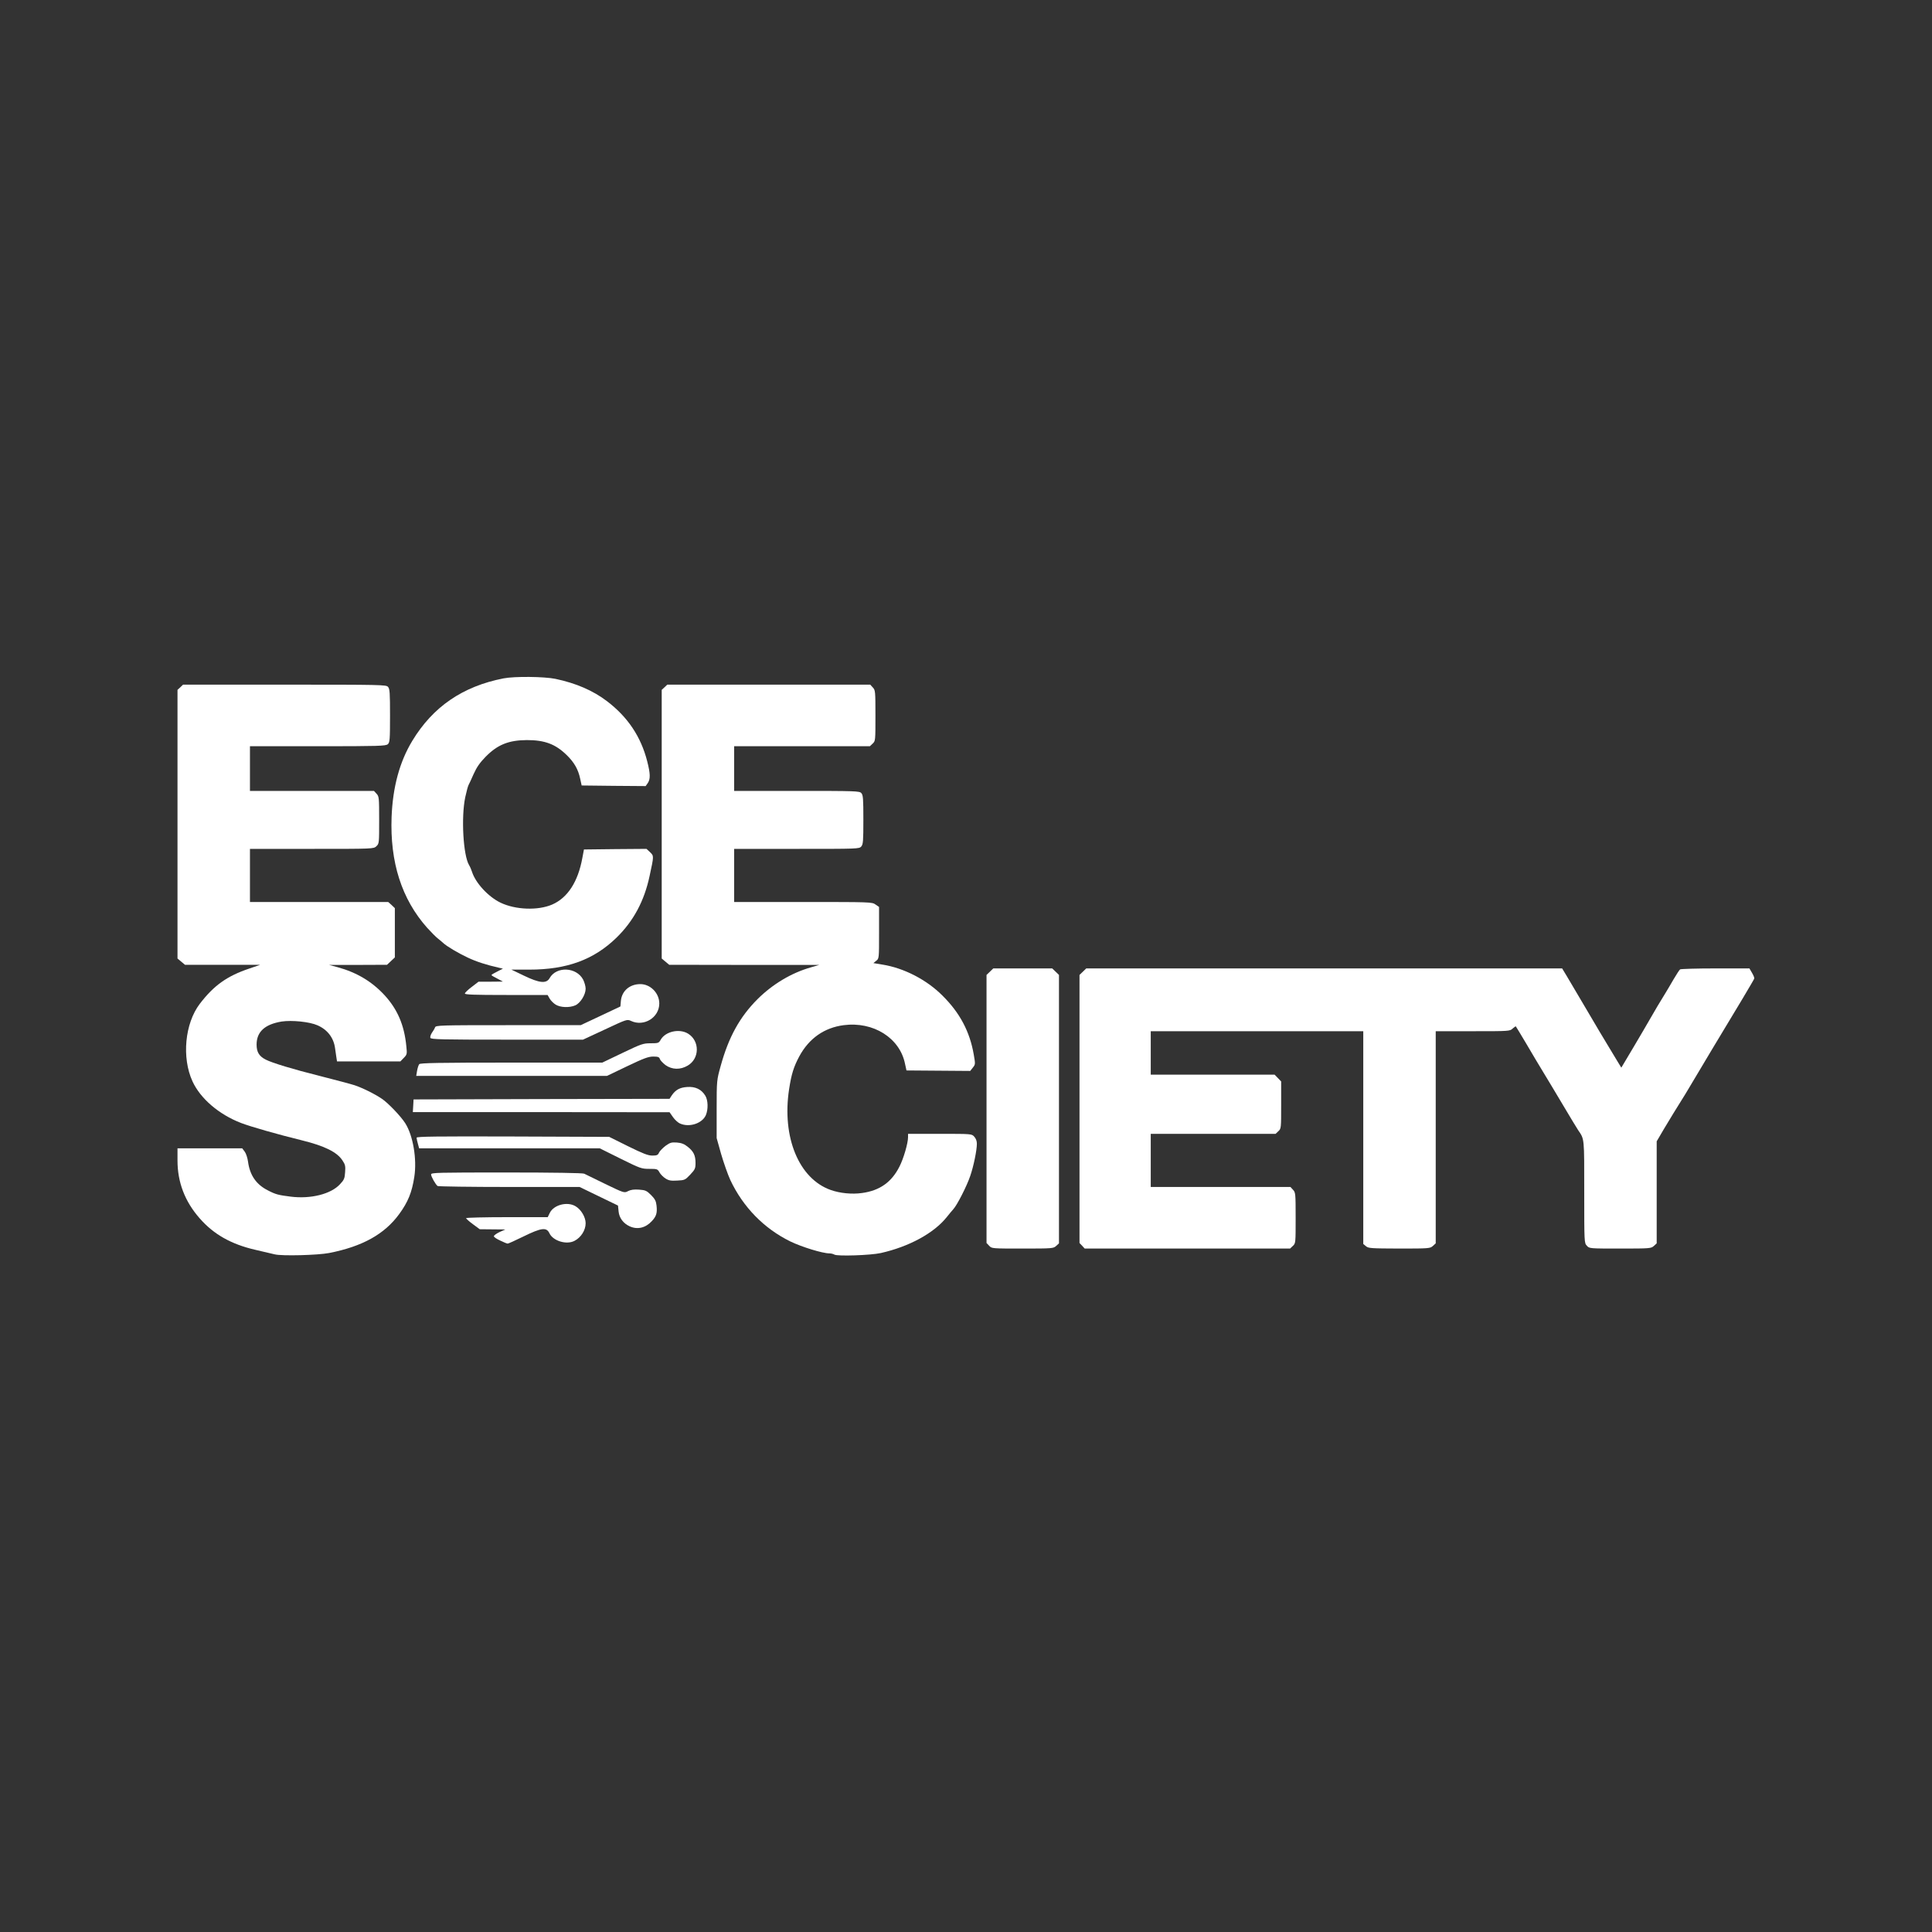 <!DOCTYPE svg PUBLIC "-//W3C//DTD SVG 20010904//EN" "http://www.w3.org/TR/2001/REC-SVG-20010904/DTD/svg10.dtd">
<svg version="1.0" xmlns="http://www.w3.org/2000/svg" width="1600px" height="1600px" viewBox="0 0 16000 16000" preserveAspectRatio="xMidYMid meet">
<rect x="0" y="0" width="16000" height="16000" fill="#333333" stroke="none"/>
<g id="layer101" fill="#ffffff" stroke="none">
 <path d="M2275 10388 c-22 -5 -95 -22 -162 -38 -199 -46 -344 -128 -460 -261 -122 -139 -183 -298 -183 -478 l0 -101 268 0 268 0 21 28 c11 15 23 52 27 82 15 113 68 190 166 239 64 33 85 38 187 51 166 21 334 -21 409 -103 33 -35 39 -48 42 -99 4 -50 1 -64 -22 -98 -45 -69 -148 -120 -335 -166 -204 -50 -427 -114 -505 -144 -184 -71 -337 -203 -402 -345 -90 -196 -63 -479 60 -641 117 -153 226 -231 411 -293 l90 -31 -312 0 -311 0 -31 -26 -31 -26 0 -1112 0 -1113 23 -21 23 -22 841 0 c801 0 841 1 856 18 15 16 17 48 17 239 0 200 -2 221 -18 236 -17 15 -72 17 -580 17 l-562 0 0 185 0 185 513 0 514 0 21 23 c21 22 22 32 22 218 0 191 0 196 -23 217 -23 22 -23 22 -535 22 l-512 0 0 220 0 220 573 0 572 0 28 25 27 26 0 204 0 204 -32 30 -33 31 -240 1 -240 0 71 19 c157 43 282 117 387 230 108 117 165 248 182 424 7 65 6 69 -21 97 l-28 29 -262 0 -263 0 -5 -32 c-3 -18 -8 -53 -11 -76 -11 -87 -63 -155 -146 -191 -65 -29 -212 -44 -297 -31 -139 23 -207 85 -207 191 0 62 21 96 75 124 55 28 226 80 450 136 129 33 258 67 285 76 62 20 168 72 228 113 51 34 157 145 193 202 65 102 98 298 75 445 -20 129 -52 207 -124 306 -122 168 -306 270 -582 324 -93 18 -390 26 -450 11z"/>
 <path d="M6910 10390 c-8 -5 -27 -10 -41 -10 -57 0 -229 -53 -324 -99 -218 -107 -391 -284 -497 -509 -21 -46 -55 -143 -76 -215 l-37 -132 0 -240 c0 -239 1 -240 33 -356 66 -240 158 -407 306 -555 125 -124 280 -217 442 -263 l69 -20 -622 0 -621 -1 -31 -26 -31 -26 0 -1112 0 -1113 23 -21 23 -22 840 0 841 0 21 23 c21 22 22 31 22 233 0 207 0 211 -23 232 l-23 22 -562 0 -562 0 0 185 0 185 518 0 c490 0 520 1 535 18 15 16 17 47 17 220 0 176 -2 204 -17 222 -17 20 -29 20 -535 20 l-518 0 0 220 0 220 571 0 c561 0 571 0 600 21 l29 20 0 214 c0 213 0 214 -24 232 l-23 19 73 12 c179 28 367 125 499 257 145 144 226 298 259 487 14 80 14 83 -7 109 l-22 28 -264 -2 -264 -2 -12 -55 c-43 -214 -262 -352 -508 -320 -161 21 -287 109 -368 259 -46 86 -65 147 -84 271 -61 398 81 742 345 835 76 27 176 37 259 25 147 -20 245 -90 310 -219 34 -66 71 -194 71 -243 l0 -28 263 0 c263 0 264 0 285 23 14 15 22 36 22 59 0 54 -27 186 -55 267 -27 81 -109 242 -140 275 -11 12 -35 41 -54 65 -106 133 -311 245 -546 298 -83 19 -363 28 -385 13z"/>
 <path d="M8192 10317 l-22 -23 0 -1110 0 -1110 28 -27 28 -27 244 0 244 0 28 27 28 27 0 1111 0 1112 -23 21 c-23 21 -30 22 -278 22 -254 0 -256 0 -277 -23z"/>
 <path d="M8962 10317 l-22 -23 0 -1110 0 -1110 28 -27 28 -27 1970 0 1971 0 38 63 c20 34 85 143 143 242 58 99 117 199 131 222 14 23 46 76 71 118 25 42 59 98 76 126 l31 51 100 -168 c55 -93 118 -200 140 -239 38 -67 81 -139 128 -215 12 -19 41 -69 65 -110 24 -41 48 -78 54 -82 6 -4 138 -8 293 -8 l281 0 21 36 c12 20 21 42 19 48 -2 9 -143 245 -350 587 -10 16 -54 91 -99 166 -45 76 -99 166 -120 201 -86 138 -119 191 -178 290 l-61 104 0 422 0 423 -23 21 c-23 21 -30 22 -278 22 -254 0 -256 0 -277 -23 -22 -23 -22 -26 -22 -446 0 -452 2 -435 -50 -511 -10 -14 -65 -106 -124 -205 -59 -99 -133 -223 -165 -275 -32 -52 -95 -158 -140 -235 -46 -77 -85 -142 -87 -144 -2 -3 -14 5 -27 17 -23 22 -29 22 -330 22 l-307 0 0 878 0 879 -23 21 c-23 21 -30 22 -278 22 -234 -1 -256 -2 -276 -19 l-23 -19 0 -881 0 -881 -880 0 -880 0 0 180 0 180 513 0 513 0 27 28 27 28 0 195 c0 191 0 196 -23 217 l-23 22 -517 0 -517 0 0 220 0 220 578 0 579 0 21 23 c21 22 22 31 22 233 0 207 0 211 -23 232 l-23 22 -850 0 -851 0 -21 -23z"/>
 <path d="M4143 10274 c-29 -13 -53 -29 -53 -36 0 -7 22 -23 48 -35 l47 -21 -106 -1 -106 -1 -57 -42 c-31 -23 -56 -45 -56 -50 0 -4 152 -8 338 -8 l338 0 17 -35 c32 -67 146 -97 214 -55 46 27 83 91 83 140 0 58 -38 118 -92 146 -66 35 -178 1 -208 -63 -24 -51 -66 -46 -215 27 -67 33 -127 60 -131 59 -5 0 -33 -11 -61 -25z"/>
 <path d="M5215 10156 c-53 -24 -87 -70 -92 -123 l-5 -49 -159 -77 -159 -77 -583 0 c-320 0 -587 -4 -593 -8 -16 -11 -54 -78 -54 -96 0 -15 54 -16 625 -16 385 0 632 4 643 10 9 5 88 43 174 85 158 76 158 76 190 59 22 -11 48 -15 90 -12 53 4 63 8 100 45 32 32 41 50 45 86 7 62 -1 90 -40 131 -51 55 -118 71 -182 42z"/>
 <path d="M5512 9760 c-18 -11 -41 -34 -50 -50 -16 -29 -20 -30 -85 -30 -65 0 -75 -4 -239 -85 l-171 -85 -748 0 -748 0 -10 -37 c-6 -21 -11 -44 -11 -51 0 -10 159 -12 798 -10 l797 3 157 78 c124 61 165 77 200 77 38 0 47 -4 56 -25 6 -13 31 -38 54 -56 38 -27 49 -30 94 -27 37 3 61 12 88 34 49 38 66 72 66 134 0 47 -4 55 -44 98 -42 44 -46 46 -107 49 -52 3 -70 0 -97 -17z"/>
 <path d="M5633 9305 c-18 -7 -45 -32 -60 -54 l-28 -40 -1063 -1 -1063 0 3 -52 3 -53 1060 -3 1060 -2 18 -28 c32 -47 67 -66 128 -70 67 -5 118 19 150 72 23 37 25 112 5 160 -29 69 -136 105 -213 71z"/>
 <path d="M3454 8868 c4 -23 12 -48 18 -55 8 -10 158 -13 763 -13 l753 0 167 -80 c157 -75 171 -80 234 -80 63 0 67 -2 83 -30 39 -68 154 -94 226 -50 98 60 97 207 -3 265 -61 36 -129 34 -183 -4 -22 -17 -43 -39 -47 -50 -5 -17 -15 -21 -55 -21 -40 0 -78 14 -216 80 l-167 80 -790 0 -790 0 7 -42z"/>
 <path d="M3564 8595 c-3 -8 3 -27 13 -42 11 -15 23 -36 26 -45 6 -17 44 -18 606 -18 l600 0 164 -77 165 -78 4 -47 c8 -82 73 -138 161 -138 84 0 157 75 157 160 0 117 -127 195 -234 145 -32 -15 -34 -15 -215 70 l-183 85 -629 0 c-544 0 -630 -2 -635 -15z"/>
 <path d="M4602 8320 c-18 -11 -41 -34 -50 -50 l-17 -30 -342 0 c-268 0 -343 -3 -343 -12 0 -7 26 -32 57 -55 l56 -43 101 0 101 -1 -47 -25 c-27 -13 -48 -26 -48 -29 0 -3 21 -16 48 -29 l47 -24 -30 -7 c-107 -24 -190 -51 -260 -84 -81 -38 -177 -95 -205 -122 -8 -8 -28 -24 -44 -37 -16 -12 -55 -52 -89 -89 -211 -238 -308 -542 -294 -918 10 -248 66 -455 171 -629 171 -283 418 -452 756 -518 92 -18 338 -15 430 4 170 36 310 96 427 185 172 131 281 294 333 498 26 102 27 144 6 178 l-19 27 -265 -2 -265 -3 -12 -55 c-16 -77 -49 -136 -112 -197 -93 -91 -182 -124 -330 -124 -151 1 -243 38 -342 139 -46 47 -73 85 -98 141 -18 42 -38 83 -43 93 -5 9 -17 54 -27 100 -35 166 -17 483 32 563 7 11 18 36 24 55 29 92 134 206 235 255 124 60 311 67 429 16 128 -56 214 -188 250 -387 l13 -69 259 -3 259 -2 29 27 c33 32 33 29 -3 196 -44 208 -133 374 -274 512 -188 183 -411 265 -723 265 l-148 0 104 50 c129 62 186 68 213 20 56 -99 221 -92 277 12 11 22 21 56 21 76 0 50 -44 120 -86 138 -49 21 -123 18 -162 -6z"/>
 </g>

</svg>